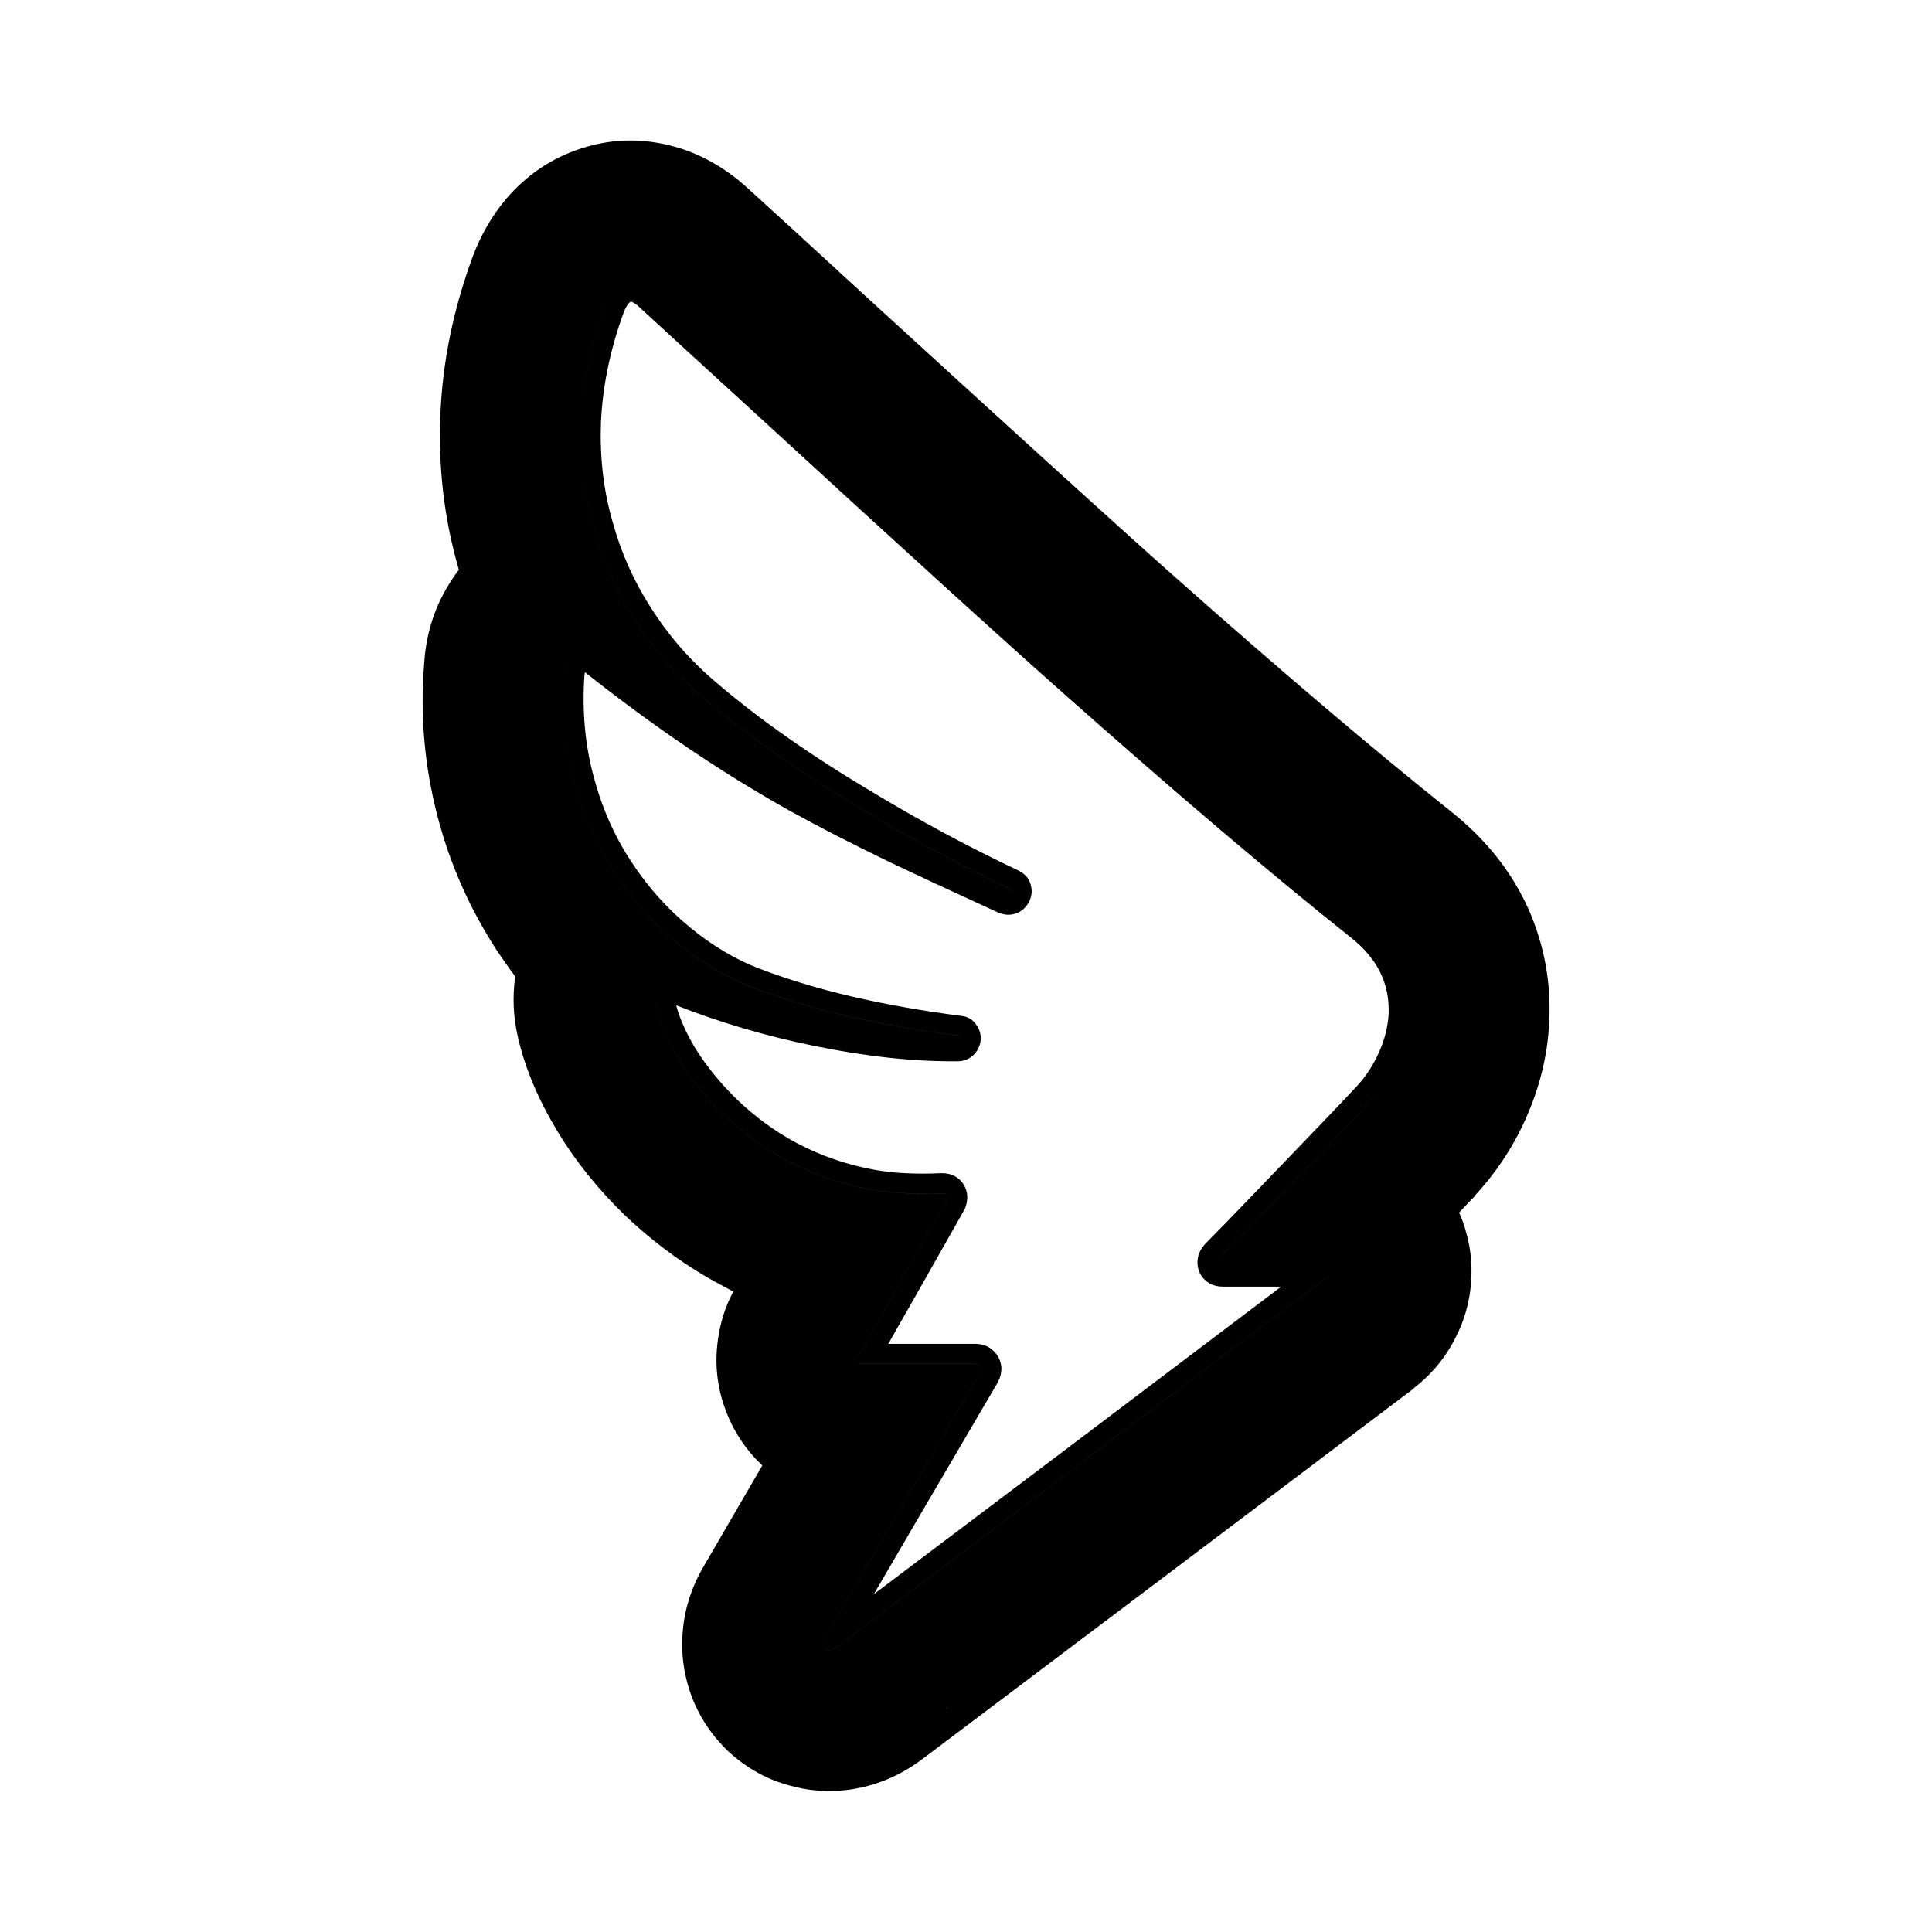 <svg xmlns="http://www.w3.org/2000/svg" xmlns:xlink="http://www.w3.org/1999/xlink" width="48" height="48" viewBox="0 0 48 48" fill="none">
<path d="M36.64 29.718C36.53 29.828 36.4 29.968 36.25 30.128C36.32 30.278 36.38 30.438 36.42 30.598C36.56 31.068 36.59 31.558 36.53 32.048C36.48 32.438 36.37 32.818 36.19 33.178C35.95 33.678 35.6 34.118 35.15 34.468L35.11 34.508L29 39.118L22.91 43.708C22.35 44.128 21.74 44.378 21.07 44.468C20.57 44.528 20.09 44.498 19.61 44.358C19.04 44.208 18.54 43.918 18.1 43.518C17.69 43.128 17.38 42.668 17.18 42.138C17.02 41.698 16.94 41.258 16.95 40.788C16.96 40.108 17.15 39.468 17.51 38.868L18.94 36.408L18.93 36.398C18.62 36.108 18.37 35.768 18.18 35.388C17.85 34.718 17.73 34.008 17.84 33.258C17.9 32.848 18.02 32.458 18.22 32.088C18.12 32.038 18.03 31.988 17.94 31.938C17.06 31.478 16.26 30.888 15.53 30.198C14.87 29.558 14.31 28.868 13.85 28.108C13.38 27.328 13.05 26.558 12.87 25.778C12.75 25.268 12.73 24.768 12.8 24.258C12.64 24.048 12.49 23.828 12.34 23.608C11.68 22.588 11.19 21.498 10.88 20.318C10.55 19.068 10.43 17.778 10.54 16.468C10.58 15.848 10.74 15.268 11.03 14.728C11.14 14.528 11.26 14.338 11.4 14.158C11.39 14.118 11.38 14.088 11.37 14.048C11.03 12.838 10.89 11.608 10.94 10.338C10.99 9.008 11.26 7.698 11.74 6.388C11.94 5.848 12.22 5.368 12.56 4.958C13.08 4.348 13.7 3.928 14.44 3.688C15.27 3.418 16.1 3.428 16.94 3.698C17.54 3.898 18.09 4.228 18.59 4.688C19.23 5.268 20.18 6.138 21.44 7.298C24.95 10.508 27.52 12.848 29.15 14.298C31.82 16.668 34.13 18.628 36.07 20.178C36.92 20.858 37.56 21.658 37.98 22.598C38.37 23.488 38.54 24.418 38.49 25.398C38.45 26.228 38.25 27.028 37.9 27.808C37.58 28.518 37.16 29.148 36.64 29.708L36.64 29.718ZM33.027 31.68C33.012 31.699 32.993 31.719 32.97 31.738C32.64 31.988 21.09 40.698 20.81 40.908C20.53 41.118 20.36 40.918 20.51 40.668C20.68 40.368 24.29 34.198 24.36 34.088C24.42 33.968 24.34 33.888 24.22 33.888L21.46 33.888C21.31 33.888 21.27 33.788 21.34 33.668C21.43 33.508 23.52 29.818 23.52 29.818C23.56 29.718 23.53 29.648 23.4 29.648C22.85 29.668 22.24 29.658 21.67 29.558C18.59 29.038 16.66 26.578 16.28 24.968C16.246 24.822 16.266 24.654 16.35 24.542C16.266 24.654 16.246 24.821 16.28 24.967C16.66 26.577 18.59 29.037 21.67 29.557C22.24 29.657 22.85 29.667 23.4 29.647C23.53 29.647 23.56 29.717 23.52 29.817C23.52 29.817 21.43 33.507 21.34 33.667C21.27 33.787 21.31 33.887 21.46 33.887L24.22 33.887C24.34 33.887 24.42 33.967 24.36 34.087C24.29 34.197 20.68 40.367 20.51 40.667C20.36 40.917 20.53 41.117 20.81 40.907C21.09 40.697 32.64 31.987 32.97 31.737C32.993 31.718 33.012 31.699 33.027 31.68ZM30.298 31.264C30.304 31.255 30.312 31.246 30.32 31.237C30.43 31.127 33.12 28.357 34.08 27.327C34.142 27.261 34.201 27.191 34.258 27.118C34.201 27.191 34.141 27.261 34.08 27.328C33.12 28.358 30.43 31.128 30.32 31.238C30.312 31.246 30.304 31.255 30.298 31.264ZM15.209 7.257C15.14 7.349 15.08 7.463 15.03 7.598C13.56 11.578 14.98 15.118 17.27 17.158C19.58 19.208 23 21.088 25.1 22.088C25.144 22.11 25.142 22.159 25.117 22.193C25.143 22.159 25.145 22.109 25.1 22.087C23 21.087 19.58 19.207 17.27 17.157C14.98 15.117 13.56 11.577 15.03 7.597C15.08 7.463 15.14 7.349 15.209 7.257ZM14.163 16.305C14.091 16.402 14.042 16.546 14.03 16.738C13.73 20.548 16.09 23.538 18.73 24.548C20.37 25.168 22.15 25.518 23.81 25.728C23.872 25.734 23.881 25.798 23.852 25.837C23.882 25.798 23.872 25.734 23.81 25.727C22.15 25.517 20.37 25.167 18.73 24.547C16.09 23.537 13.73 20.547 14.03 16.737C14.043 16.545 14.091 16.402 14.163 16.305ZM33.71 26.987C33.3 27.427 32.57 28.187 31.52 29.277C30.61 30.227 30.09 30.757 29.96 30.887L29.95 30.897C29.88 30.977 29.82 31.057 29.79 31.147C29.74 31.287 29.74 31.417 29.78 31.557C29.83 31.707 29.93 31.817 30.07 31.897C30.17 31.947 30.28 31.967 30.4 31.967L31.83 31.967L26.59 35.927L21.71 39.607L22.86 37.637L24.8 34.327L24.8 34.317C24.86 34.207 24.88 34.097 24.88 33.987C24.87 33.857 24.83 33.737 24.75 33.637C24.62 33.467 24.44 33.387 24.22 33.387L22.07 33.387L22.86 31.997L23.97 30.037L23.98 30.007C24.06 29.797 24.05 29.607 23.94 29.427C23.83 29.247 23.64 29.147 23.4 29.147L23.38 29.147C22.74 29.177 22.2 29.147 21.75 29.067C21.07 28.947 20.42 28.727 19.81 28.407C19.26 28.117 18.76 27.747 18.31 27.317C17.9 26.917 17.55 26.487 17.27 26.037C17.05 25.667 16.89 25.317 16.8 24.977C17.9 25.407 19.05 25.747 20.24 25.987C21.51 26.247 22.69 26.377 23.79 26.367C23.94 26.367 24.07 26.317 24.18 26.217C24.28 26.117 24.34 26.007 24.36 25.877C24.38 25.727 24.35 25.597 24.26 25.467C24.17 25.327 24.03 25.247 23.86 25.237C21.94 24.987 20.29 24.607 18.9 24.077C18.28 23.847 17.7 23.497 17.15 23.047C16.59 22.587 16.1 22.047 15.69 21.417C15.26 20.767 14.95 20.057 14.75 19.297C14.53 18.487 14.46 17.647 14.52 16.777C14.53 16.747 14.53 16.727 14.53 16.697L14.54 16.707C16.22 18.037 17.91 19.187 19.61 20.137C20.35 20.547 21.17 20.967 22.1 21.417C22.73 21.717 23.63 22.137 24.81 22.677C24.96 22.737 25.11 22.747 25.26 22.687C25.39 22.637 25.48 22.547 25.55 22.437C25.62 22.307 25.65 22.177 25.62 22.037C25.59 21.857 25.49 21.727 25.32 21.637C24.03 21.027 22.77 20.347 21.52 19.587C19.92 18.627 18.62 17.687 17.6 16.787C17.04 16.287 16.57 15.727 16.17 15.097C15.74 14.427 15.43 13.727 15.22 12.967C14.99 12.167 14.9 11.347 14.93 10.507C14.97 9.597 15.16 8.687 15.49 7.777C15.53 7.667 15.57 7.597 15.62 7.537C15.64 7.517 15.66 7.497 15.67 7.497L15.69 7.497C15.74 7.517 15.81 7.557 15.88 7.627C16.52 8.217 17.47 9.087 18.74 10.247C22.26 13.477 24.84 15.827 26.49 17.287C29.22 19.707 31.58 21.717 33.58 23.307C34.23 23.827 34.53 24.447 34.5 25.197C34.48 25.517 34.4 25.847 34.25 26.167C34.11 26.477 33.93 26.747 33.71 26.987ZM23.55 42.408C23.53 42.428 23.52 42.448 23.51 42.468L23.55 42.408Z" fill-rule="evenodd"  fill="#000000" >
</path>
</svg>
